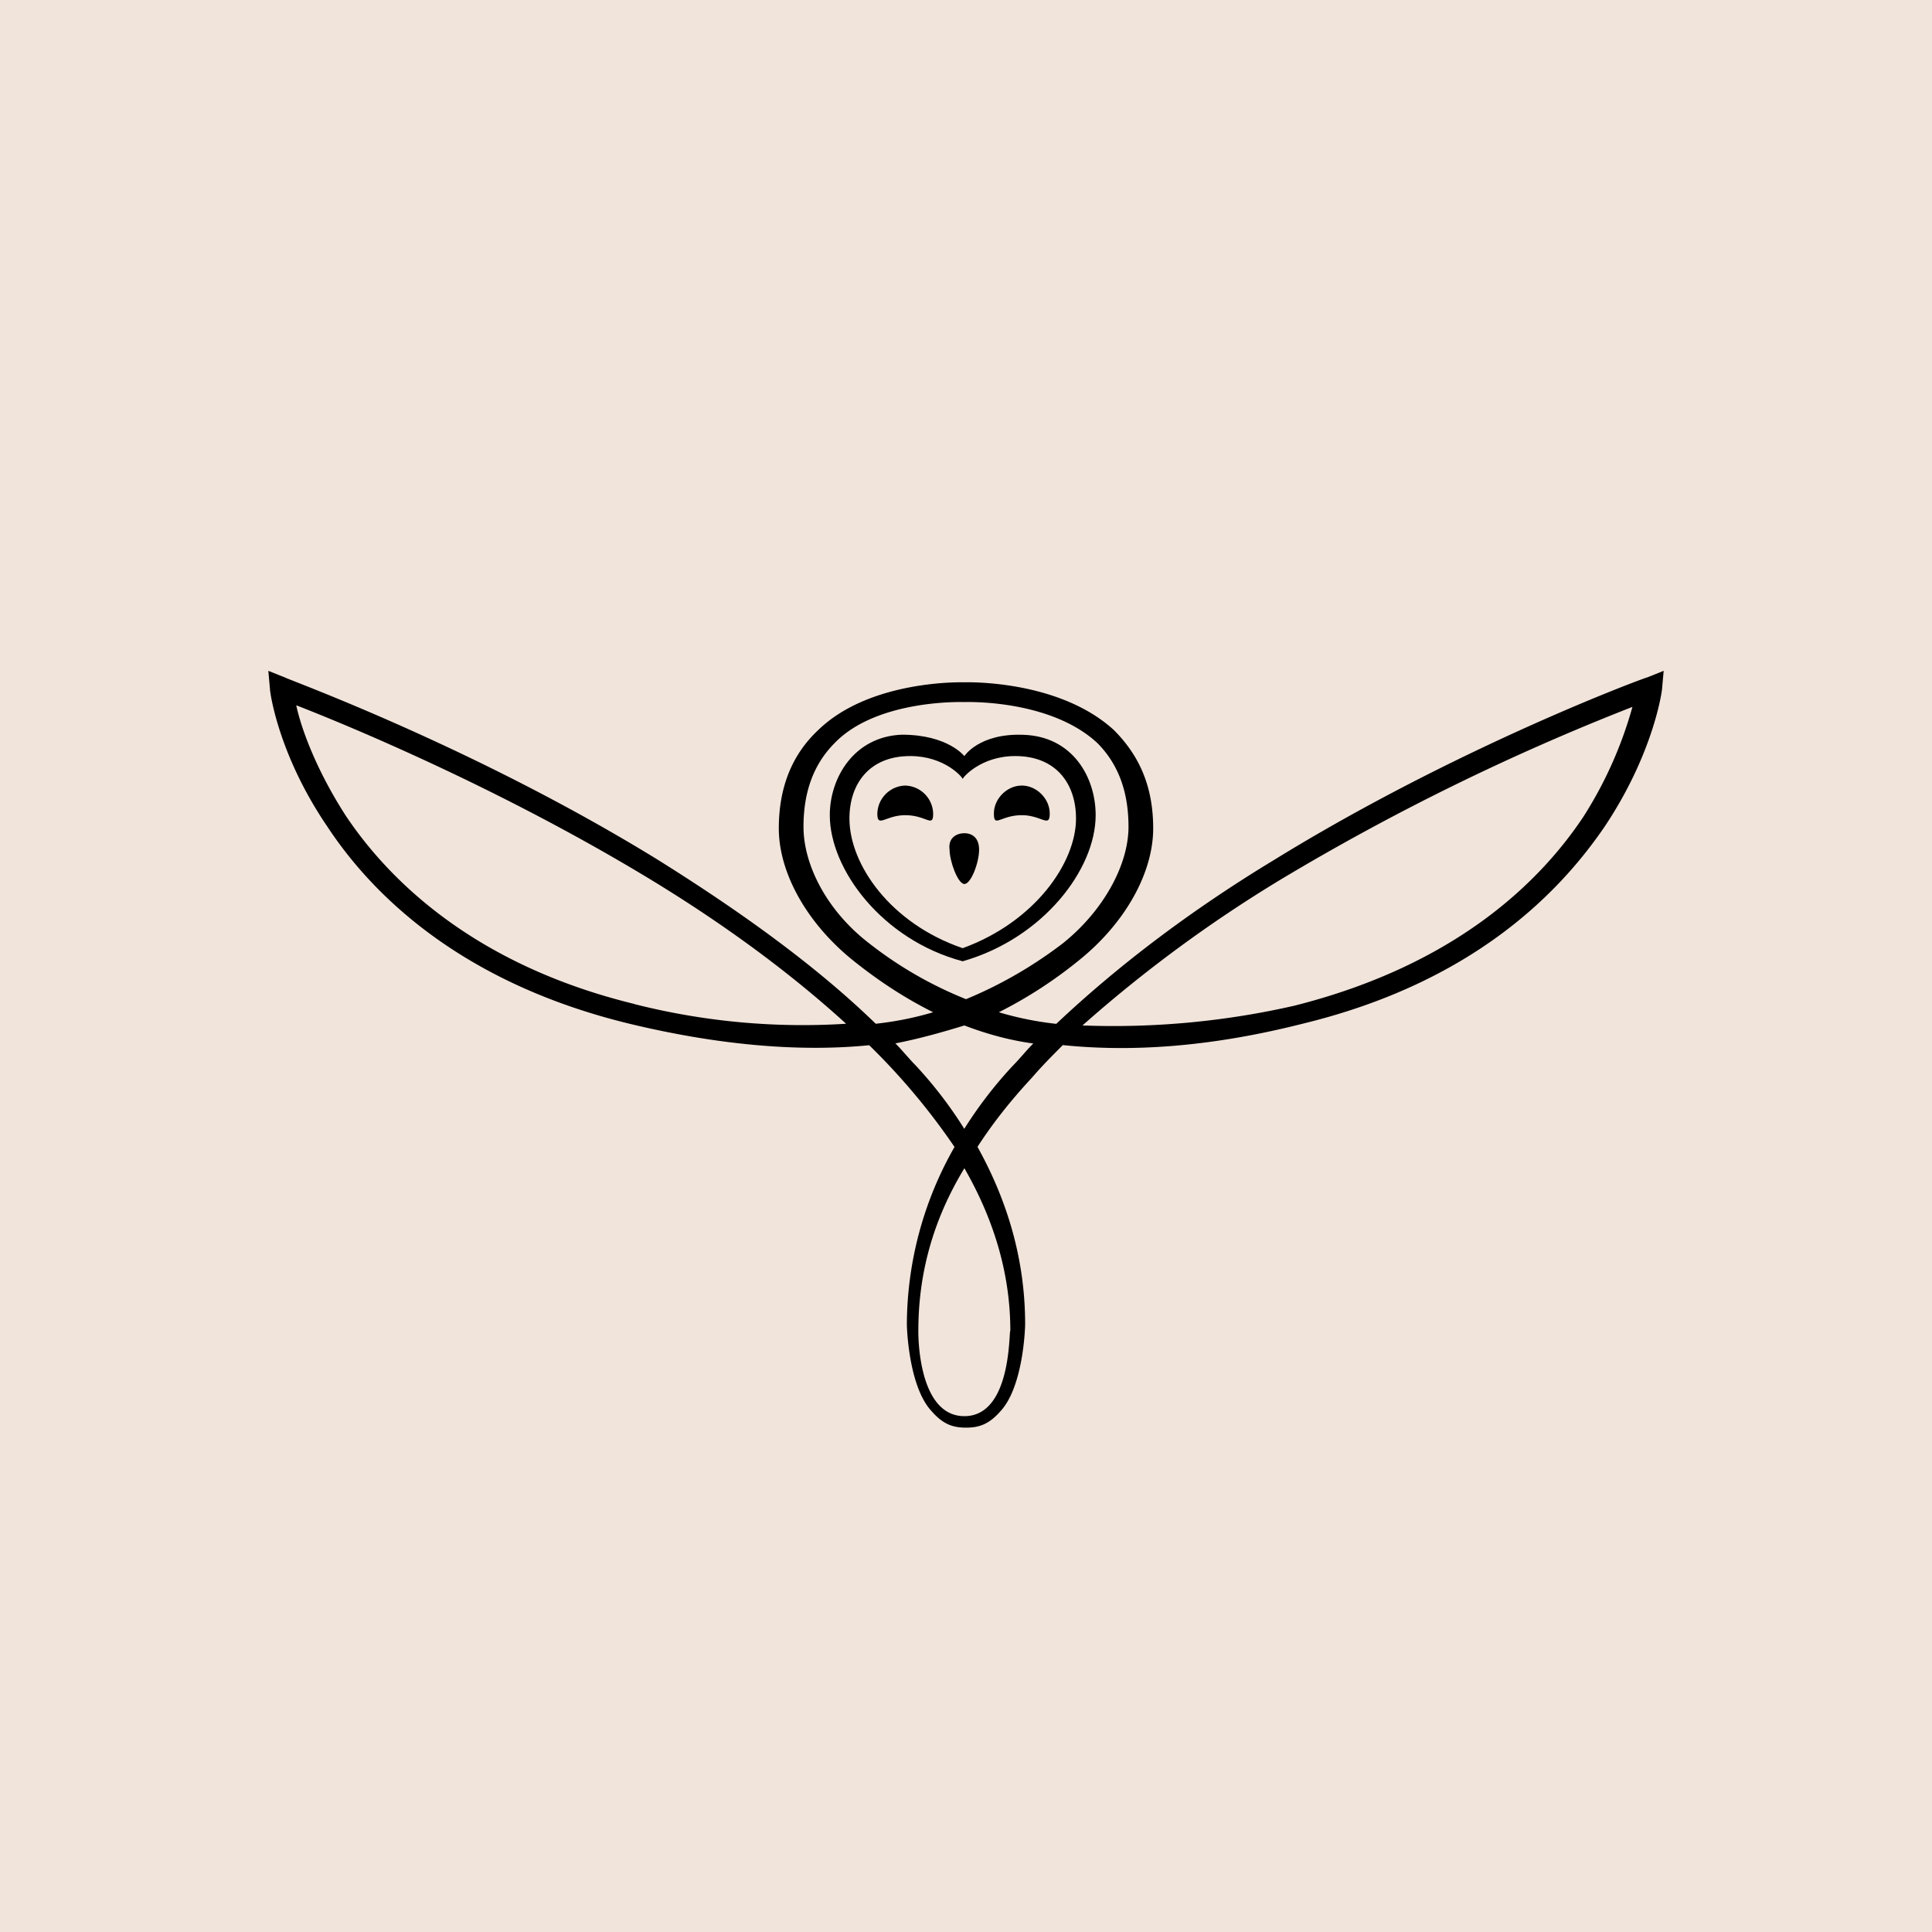 <svg xmlns="http://www.w3.org/2000/svg" viewBox="0 0 18 18">
  <g clip-path="url(#a)">
    <path fill="#F1E4DB" d="M0 0h18v18H0V0Z"/>
    <path d="M8.174 7.58c0 .137.077.015.26.015.199 0 .26.122.26-.016a.268.268 0 0 0-.26-.26.268.268 0 0 0-.26.26Zm1.606 0c0 .137-.076.015-.26.015-.199 0-.26.122-.26-.016 0-.137.122-.26.26-.26s.26.123.26.26Z"/>
    <path d="M8.48 7.044c-.382 0-.566.26-.566.582 0 .428.382.978 1.055 1.208.673-.245 1.056-.796 1.056-1.208 0-.322-.184-.582-.566-.582-.321 0-.49.2-.49.214 0-.015-.168-.214-.489-.214Zm.505 0s.137-.214.55-.198c.46.015.673.397.673.749 0 .505-.49 1.147-1.239 1.361-.749-.199-1.238-.856-1.238-1.361 0-.352.229-.734.672-.75.429 0 .582.2.582.2Z"/>
    <path d="M8.985 7.763c.076 0 .137.046.137.153 0 .122-.076.32-.137.32-.061 0-.138-.213-.138-.32-.015-.107.061-.153.138-.153Z"/>
    <path d="M8.985 9.554c.199.076.413.137.642.168-.061.06-.122.137-.183.199a3.892 3.892 0 0 0-.46.596 3.893 3.893 0 0 0-.458-.596c-.061-.062-.122-.138-.184-.2.23-.045.444-.106.643-.167Zm0 3.64c-.444 0-.429-.796-.429-.796 0-.505.123-1.01.429-1.514.29.505.428 1.01.428 1.514-.015 0 .015.796-.428.796Zm0-6.653s.795-.031 1.239.382c.198.199.29.459.29.78 0 .352-.23.78-.612 1.086-.26.199-.566.382-.902.52a3.672 3.672 0 0 1-.902-.52c-.398-.306-.612-.734-.612-1.086 0-.321.092-.581.29-.78.398-.413 1.209-.382 1.209-.382Zm1.1 3.013a12.625 12.625 0 0 1 1.851-1.362 21.826 21.826 0 0 1 3.273-1.606 3.776 3.776 0 0 1-.458 1.025c-.398.597-1.178 1.377-2.692 1.759a7.588 7.588 0 0 1-1.973.184Zm-4.174-.2c-1.5-.366-2.295-1.162-2.692-1.758-.275-.428-.413-.81-.459-1.025.474.184 1.881.765 3.273 1.606.734.444 1.346.902 1.85 1.361a6.38 6.38 0 0 1-1.972-.183Zm3.074-2.997s-.872-.03-1.361.444c-.245.229-.368.535-.368.917 0 .413.26.887.704 1.24.153.121.398.305.734.473a3.017 3.017 0 0 1-.535.107c-.535-.52-1.224-1.024-2.034-1.53-1.713-1.054-3.457-1.682-3.472-1.697L2.5 6.25l.015.168c0 .03.077.612.536 1.285.413.627 1.238 1.453 2.814 1.835.887.214 1.636.26 2.233.2a6.18 6.18 0 0 1 .795.948 3.352 3.352 0 0 0-.444 1.651c0 .03.016.581.23.81.107.123.199.154.321.154s.214-.031.321-.153c.214-.23.23-.78.23-.81 0-.551-.138-1.102-.444-1.653.138-.214.306-.428.505-.642.092-.107.183-.199.29-.306.597.061 1.33.03 2.233-.199 1.576-.382 2.386-1.208 2.814-1.835.46-.688.536-1.27.536-1.285l.015-.168-.153.061c-.015 0-1.759.643-3.472 1.698-.81.49-1.483 1.01-2.034 1.53a3.017 3.017 0 0 1-.535-.108 4.11 4.11 0 0 0 .734-.474c.444-.352.704-.826.704-1.239 0-.382-.123-.673-.367-.917-.52-.475-1.392-.444-1.392-.444Z"/>
  </g>
  <defs>
    <clipPath id="a">
      <path fill="#fff" d="M0 0h18v18H0z"/>
    </clipPath>
  </defs>
</svg>
